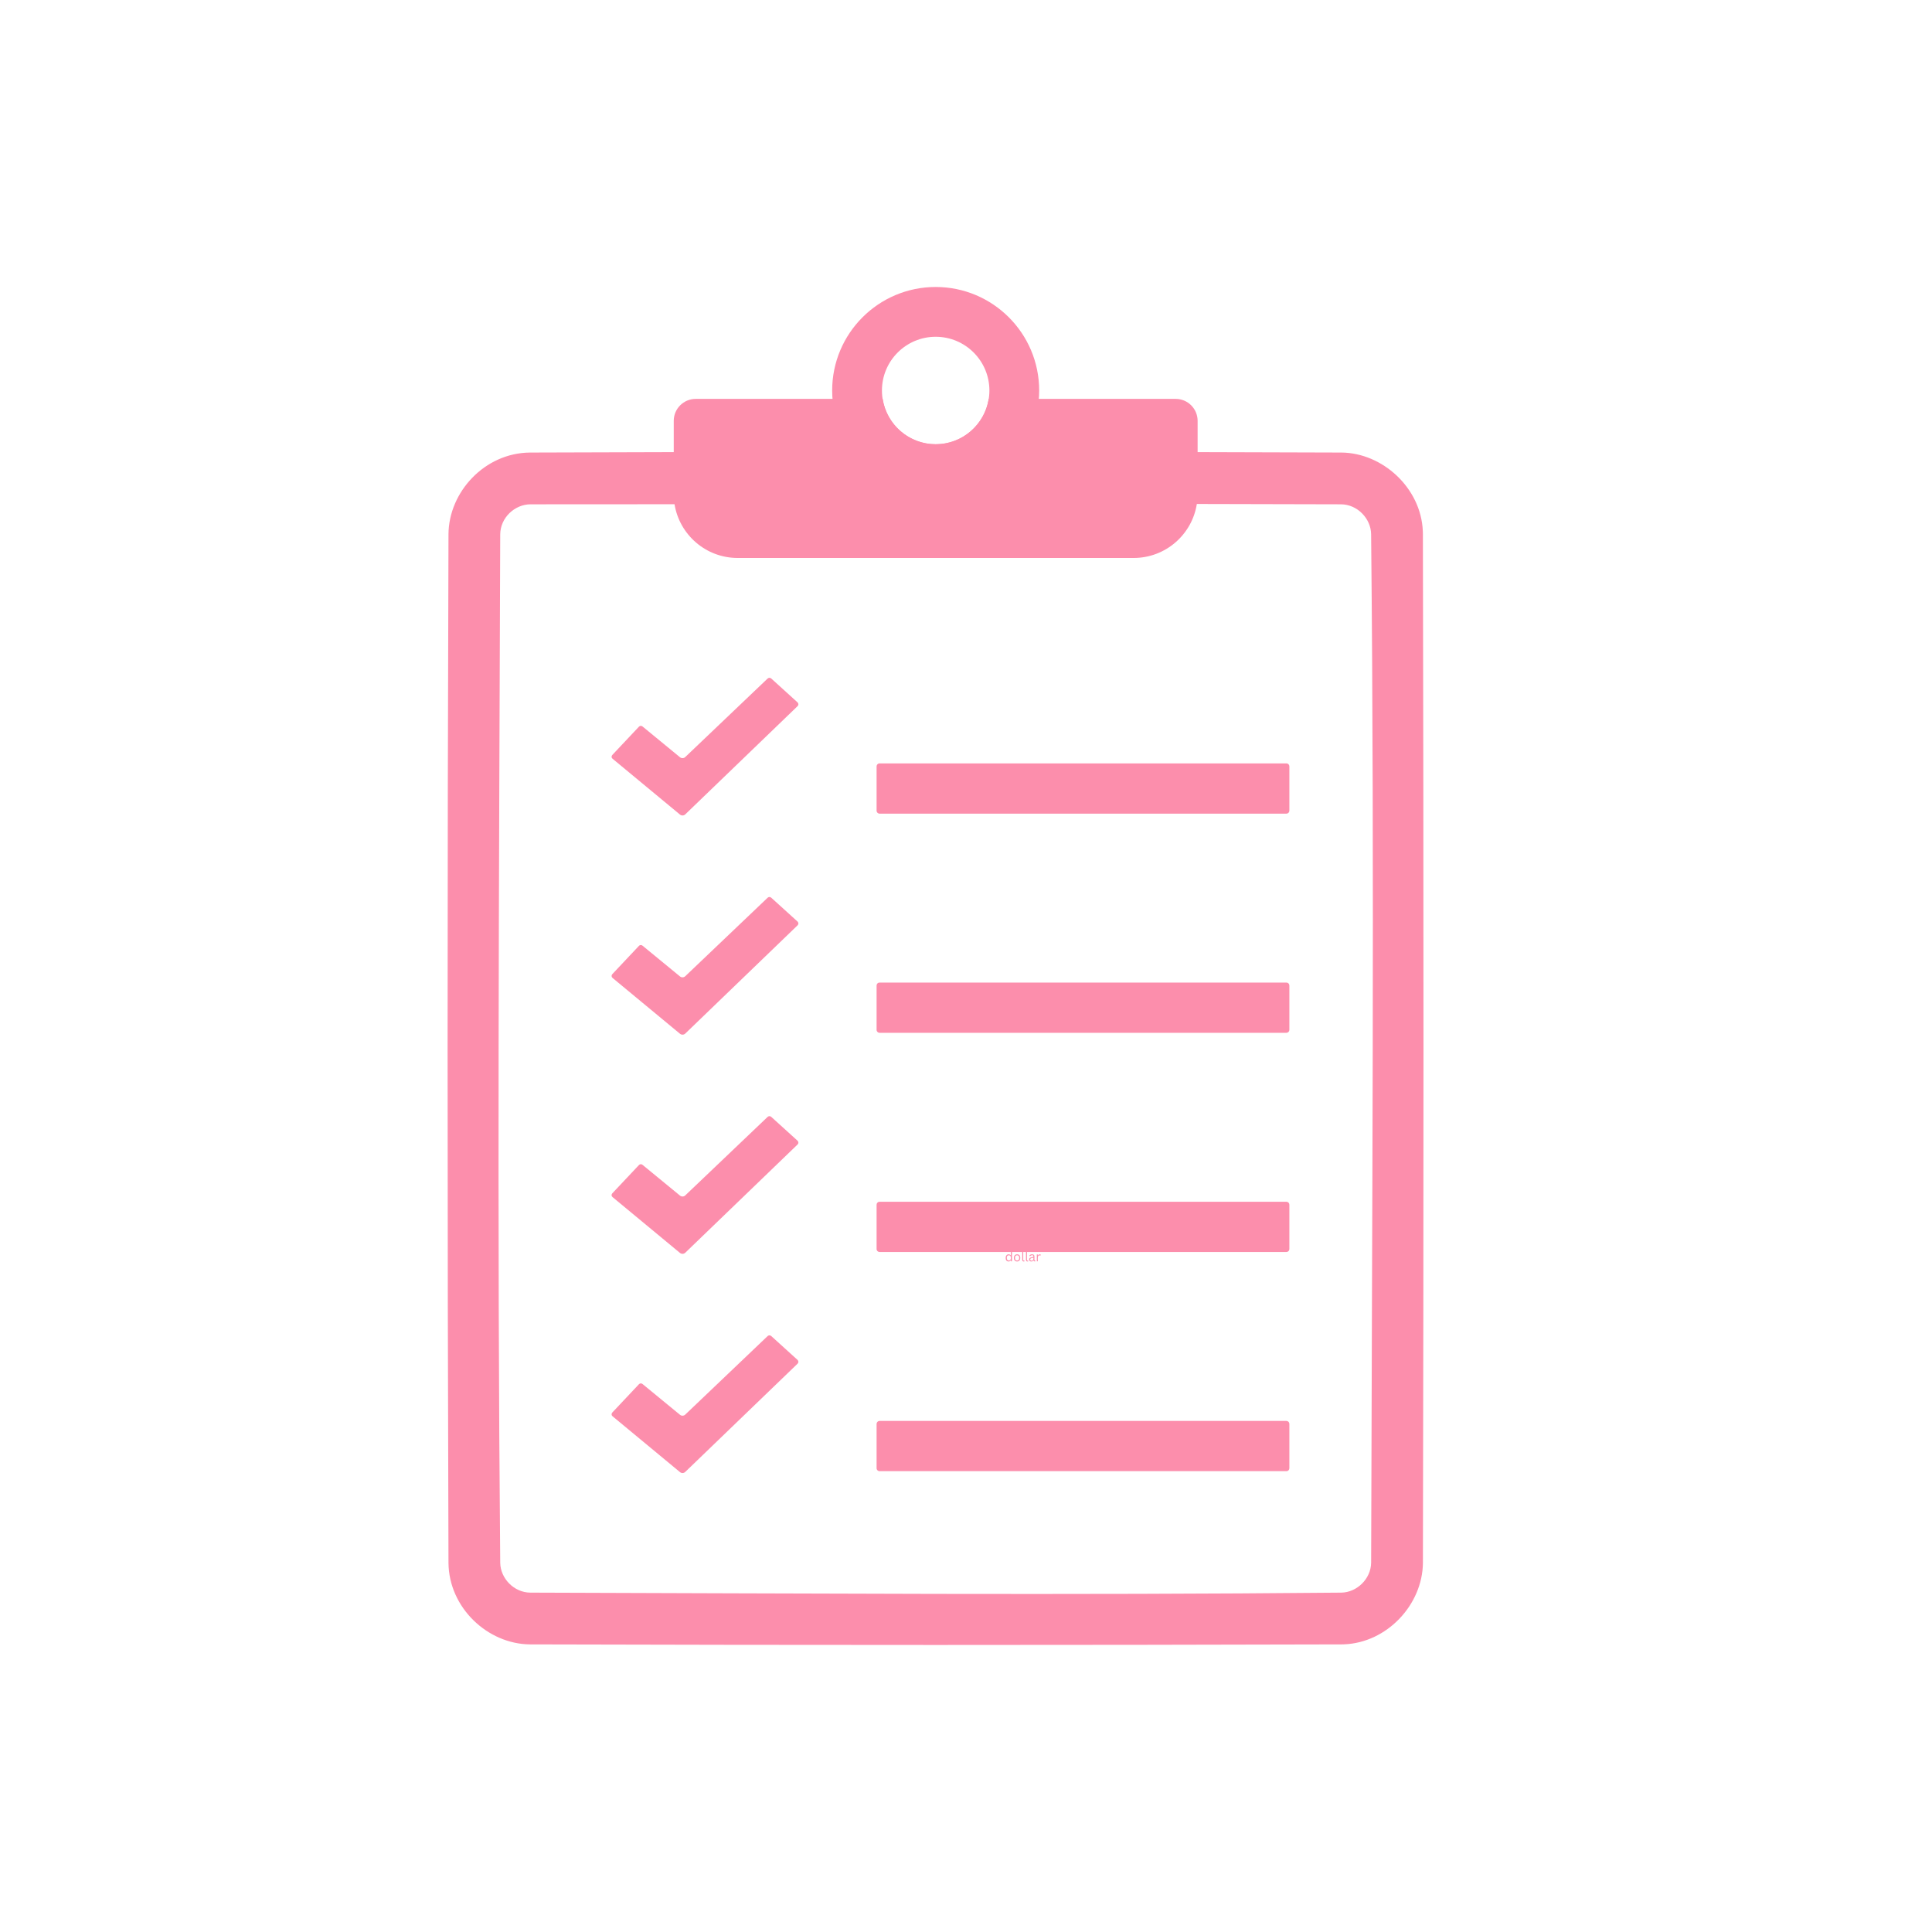 <svg xmlns="http://www.w3.org/2000/svg" xmlns:xlink="http://www.w3.org/1999/xlink" width="500" zoomAndPan="magnify" viewBox="0 0 375 375" height="500" preserveAspectRatio="xMidYMid meet" version="1.0"><defs><g/><clipPath id="9b94771cc4"><path d="M 86.875 77 L 276.625 77 L 276.625 320 L 86.875 320 Z M 86.875 77 " clip-rule="nonzero"/></clipPath></defs><path fill="#fc8eac" d="M 124.699 140.996 C 124.496 140.836 124.207 140.855 124.027 141.039 C 123.023 142.109 119.906 145.418 118.84 146.547 C 118.746 146.645 118.703 146.777 118.711 146.914 C 118.715 147.051 118.781 147.176 118.887 147.262 C 120.887 148.918 129.715 156.23 131.98 158.105 C 132.281 158.355 132.727 158.34 133.012 158.066 C 136.051 155.141 152.098 139.68 154.809 137.062 C 154.91 136.961 154.969 136.832 154.965 136.691 C 154.961 136.551 154.902 136.418 154.797 136.324 C 153.711 135.332 150.719 132.621 149.691 131.691 C 149.492 131.516 149.195 131.52 149 131.699 C 146.883 133.719 135.527 144.543 133.008 146.941 C 132.723 147.211 132.285 147.227 131.984 146.98 C 130.441 145.719 125.992 142.059 124.699 140.996 Z M 124.699 140.996 " fill-opacity="1" fill-rule="evenodd"/><path fill="#fc8eac" d="M 250.266 148.746 C 250.266 148.594 250.207 148.449 250.102 148.344 C 249.992 148.238 249.852 148.176 249.699 148.176 C 242.926 148.176 177.488 148.176 170.715 148.176 C 170.562 148.176 170.418 148.238 170.312 148.344 C 170.207 148.449 170.145 148.594 170.145 148.746 C 170.145 150.469 170.145 155.637 170.145 157.355 C 170.145 157.508 170.207 157.652 170.312 157.758 C 170.418 157.863 170.562 157.926 170.715 157.926 C 177.488 157.926 242.926 157.926 249.699 157.926 C 249.852 157.926 249.992 157.863 250.102 157.758 C 250.207 157.652 250.266 157.508 250.266 157.355 C 250.266 155.637 250.266 150.469 250.266 148.746 Z M 250.266 148.746 " fill-opacity="1" fill-rule="evenodd"/><path fill="#fc8eac" d="M 124.699 183.543 C 124.496 183.379 124.207 183.398 124.027 183.582 C 123.023 184.652 119.906 187.961 118.84 189.09 C 118.746 189.191 118.703 189.324 118.711 189.461 C 118.715 189.594 118.781 189.719 118.887 189.809 C 120.887 191.465 129.715 198.773 131.98 200.648 C 132.281 200.898 132.727 200.887 133.012 200.613 C 136.051 197.684 152.098 182.223 154.809 179.605 C 154.91 179.508 154.969 179.375 154.965 179.234 C 154.961 179.094 154.902 178.961 154.797 178.867 C 153.711 177.879 150.719 175.164 149.691 174.238 C 149.492 174.059 149.195 174.062 149 174.246 C 146.883 176.266 135.527 187.086 133.008 189.484 C 132.723 189.754 132.285 189.77 131.984 189.523 C 130.441 188.258 125.992 184.602 124.699 183.543 Z M 124.699 183.543 " fill-opacity="1" fill-rule="evenodd"/><path fill="#fc8eac" d="M 250.266 191.285 C 250.266 191.133 250.207 190.988 250.102 190.883 C 249.992 190.777 249.852 190.719 249.699 190.719 C 242.926 190.719 177.488 190.719 170.715 190.719 C 170.562 190.719 170.418 190.777 170.312 190.883 C 170.207 190.988 170.145 191.133 170.145 191.285 C 170.145 193.008 170.145 198.176 170.145 199.895 C 170.145 200.047 170.207 200.191 170.312 200.297 C 170.418 200.402 170.562 200.465 170.715 200.465 C 177.488 200.465 242.926 200.465 249.699 200.465 C 249.852 200.465 249.992 200.402 250.102 200.297 C 250.207 200.191 250.266 200.047 250.266 199.895 C 250.266 198.176 250.266 193.008 250.266 191.285 Z M 250.266 191.285 " fill-opacity="1" fill-rule="evenodd"/><path fill="#fc8eac" d="M 124.699 226.082 C 124.496 225.918 124.207 225.938 124.027 226.125 C 123.023 227.191 119.906 230.504 118.84 231.633 C 118.746 231.73 118.703 231.863 118.711 232 C 118.715 232.137 118.781 232.262 118.887 232.348 C 120.887 234.004 129.715 241.316 131.98 243.191 C 132.281 243.441 132.727 243.426 133.012 243.152 C 136.051 240.223 152.098 224.766 154.809 222.145 C 154.91 222.047 154.969 221.914 154.965 221.773 C 154.961 221.633 154.902 221.5 154.797 221.406 C 153.711 220.418 150.719 217.707 149.691 216.777 C 149.492 216.598 149.195 216.602 149 216.785 C 146.883 218.805 135.527 229.629 133.008 232.027 C 132.723 232.297 132.285 232.309 131.984 232.062 C 130.441 230.801 125.992 227.148 124.699 226.082 Z M 124.699 226.082 " fill-opacity="1" fill-rule="evenodd"/><path fill="#fc8eac" d="M 250.266 233.828 C 250.266 233.68 250.207 233.535 250.102 233.43 C 249.992 233.32 249.852 233.262 249.699 233.262 C 242.926 233.262 177.488 233.262 170.715 233.262 C 170.562 233.262 170.418 233.32 170.312 233.43 C 170.207 233.535 170.145 233.68 170.145 233.828 C 170.145 235.555 170.145 240.719 170.145 242.441 C 170.145 242.594 170.207 242.734 170.312 242.844 C 170.418 242.949 170.562 243.008 170.715 243.008 C 177.488 243.008 242.926 243.008 249.699 243.008 C 249.852 243.008 249.992 242.949 250.102 242.844 C 250.207 242.734 250.266 242.594 250.266 242.441 C 250.266 240.719 250.266 235.555 250.266 233.828 Z M 250.266 233.828 " fill-opacity="1" fill-rule="evenodd"/><path fill="#fc8eac" d="M 124.699 268.625 C 124.496 268.465 124.207 268.48 124.027 268.668 C 123.023 269.734 119.906 273.047 118.84 274.176 C 118.746 274.273 118.703 274.406 118.711 274.543 C 118.715 274.68 118.781 274.805 118.887 274.891 C 120.887 276.547 129.715 283.859 131.98 285.734 C 132.281 285.984 132.727 285.969 133.012 285.695 C 136.051 282.77 152.098 267.309 154.809 264.691 C 154.91 264.59 154.969 264.457 154.965 264.32 C 154.961 264.18 154.902 264.047 154.797 263.953 C 153.711 262.961 150.719 260.25 149.691 259.32 C 149.492 259.145 149.195 259.148 149 259.328 C 146.883 261.348 135.527 272.172 133.008 274.57 C 132.723 274.84 132.285 274.855 131.984 274.609 C 130.441 273.348 125.992 269.688 124.699 268.625 Z M 124.699 268.625 " fill-opacity="1" fill-rule="evenodd"/><path fill="#fc8eac" d="M 250.266 276.375 C 250.266 276.223 250.207 276.078 250.102 275.973 C 249.992 275.867 249.852 275.805 249.699 275.805 C 242.926 275.805 177.488 275.805 170.715 275.805 C 170.562 275.805 170.418 275.867 170.312 275.973 C 170.207 276.078 170.145 276.223 170.145 276.375 C 170.145 278.098 170.145 283.266 170.145 284.984 C 170.145 285.137 170.207 285.281 170.312 285.387 C 170.418 285.492 170.562 285.555 170.715 285.555 C 177.488 285.555 242.926 285.555 249.699 285.555 C 249.852 285.555 249.992 285.492 250.102 285.387 C 250.207 285.281 250.266 285.137 250.266 284.984 C 250.266 283.262 250.266 278.094 250.266 276.375 Z M 250.266 276.375 " fill-opacity="1" fill-rule="evenodd"/><g clip-path="url(#9b94771cc4)"><path fill="#fc8eac" d="M 276.184 103.648 C 276.18 103.449 276.176 103.254 276.168 103.055 C 275.805 94.688 268.344 87.91 260.375 87.84 C 251.07 87.809 241.766 87.781 232.457 87.758 L 232.457 81.691 C 232.457 79.332 230.547 77.422 228.191 77.422 C 221.398 77.422 207.309 77.422 191.906 77.422 C 191.121 82.406 186.816 86.227 181.617 86.227 C 176.414 86.227 172.105 82.406 171.328 77.422 C 155.922 77.422 141.832 77.422 135.043 77.422 C 132.684 77.422 130.773 79.332 130.773 81.691 L 130.773 87.758 C 121.473 87.777 112.168 87.805 102.859 87.84 C 94.055 87.918 87.121 95.508 87.051 103.648 C 86.82 170.223 86.82 236.797 87.051 303.367 C 87.129 312.035 94.621 319.098 102.859 319.176 C 155.367 319.324 207.875 319.324 260.379 319.176 C 260.539 319.176 260.707 319.172 260.871 319.164 C 269.219 318.852 276.105 311.469 276.188 303.367 C 276.336 236.793 276.336 170.223 276.184 103.648 Z M 266.137 303.305 C 266.102 306.469 263.363 309.082 260.348 309.129 C 207.875 309.633 155.395 309.277 102.914 309.129 C 99.75 309.098 97.137 306.359 97.094 303.34 C 96.488 236.801 96.863 170.25 97.094 103.707 C 97.121 100.484 99.91 97.895 102.961 97.887 C 112.285 97.887 121.605 97.879 130.926 97.871 C 131.879 103.785 137.008 108.301 143.188 108.301 C 162.738 108.301 200.484 108.301 220.035 108.301 C 226.234 108.301 231.375 103.758 232.305 97.82 C 241.641 97.832 250.977 97.855 260.309 97.887 C 263.465 97.914 266.086 100.648 266.133 103.676 C 266.812 170.215 266.289 236.762 266.137 303.305 Z M 266.137 303.305 " fill-opacity="1" fill-rule="evenodd"/></g><path fill="#fc8eac" d="M 181.613 55.703 C 192.699 55.703 201.703 64.707 201.703 75.793 C 201.703 86.883 192.699 95.887 181.613 95.887 C 170.523 95.887 161.523 86.883 161.523 75.793 C 161.523 64.707 170.527 55.703 181.613 55.703 Z M 181.613 65.367 C 187.367 65.367 192.043 70.043 192.043 75.797 C 192.043 81.555 187.367 86.227 181.613 86.227 C 175.859 86.227 171.184 81.555 171.184 75.797 C 171.184 70.043 175.859 65.367 181.613 65.367 Z M 181.613 65.367 " fill-opacity="1" fill-rule="evenodd"/><g fill="#fc8eac" fill-opacity="1"><g transform="translate(195.063, 244.821)"><g><path d="M 0.688 0.031 C 0.582 0.031 0.488 0.004 0.406 -0.047 C 0.32 -0.098 0.254 -0.176 0.203 -0.281 C 0.16 -0.383 0.141 -0.516 0.141 -0.672 C 0.141 -0.816 0.164 -0.941 0.219 -1.047 C 0.27 -1.148 0.336 -1.227 0.422 -1.281 C 0.504 -1.332 0.602 -1.359 0.719 -1.359 C 0.801 -1.359 0.879 -1.336 0.953 -1.297 C 1.023 -1.266 1.086 -1.211 1.141 -1.141 L 1.156 -1.141 L 1.156 -1.859 L 1.359 -1.859 L 1.359 0 L 1.156 0 L 1.156 -0.188 L 1.141 -0.203 C 1.086 -0.129 1.023 -0.07 0.953 -0.031 C 0.879 0.008 0.789 0.031 0.688 0.031 Z M 0.75 -0.156 C 0.875 -0.156 0.973 -0.195 1.047 -0.281 C 1.117 -0.363 1.156 -0.492 1.156 -0.672 C 1.156 -0.836 1.117 -0.961 1.047 -1.047 C 0.973 -1.129 0.875 -1.172 0.75 -1.172 C 0.625 -1.172 0.523 -1.129 0.453 -1.047 C 0.391 -0.973 0.359 -0.848 0.359 -0.672 C 0.359 -0.328 0.488 -0.156 0.75 -0.156 Z M 0.75 -0.156 "/></g></g></g><g fill="#fc8eac" fill-opacity="1"><g transform="translate(196.655, 244.821)"><g><path d="M 0.766 0.031 C 0.641 0.031 0.531 0.004 0.438 -0.047 C 0.344 -0.109 0.27 -0.188 0.219 -0.281 C 0.164 -0.383 0.141 -0.516 0.141 -0.672 C 0.141 -0.816 0.164 -0.941 0.219 -1.047 C 0.27 -1.148 0.344 -1.227 0.438 -1.281 C 0.531 -1.332 0.641 -1.359 0.766 -1.359 C 0.891 -1.359 1 -1.332 1.094 -1.281 C 1.188 -1.227 1.254 -1.148 1.297 -1.047 C 1.348 -0.941 1.375 -0.816 1.375 -0.672 C 1.375 -0.516 1.348 -0.383 1.297 -0.281 C 1.254 -0.188 1.188 -0.109 1.094 -0.047 C 1 0.004 0.891 0.031 0.766 0.031 Z M 0.766 -0.156 C 0.898 -0.156 1 -0.195 1.062 -0.281 C 1.133 -0.363 1.172 -0.492 1.172 -0.672 C 1.172 -0.836 1.133 -0.961 1.062 -1.047 C 1 -1.129 0.898 -1.172 0.766 -1.172 C 0.629 -1.172 0.523 -1.129 0.453 -1.047 C 0.391 -0.961 0.359 -0.836 0.359 -0.672 C 0.359 -0.492 0.391 -0.363 0.453 -0.281 C 0.523 -0.195 0.629 -0.156 0.766 -0.156 Z M 0.766 -0.156 "/></g></g></g><g fill="#fc8eac" fill-opacity="1"><g transform="translate(198.185, 244.821)"><g><path d="M 0.531 0.031 C 0.438 0.031 0.363 0.004 0.312 -0.047 C 0.258 -0.109 0.234 -0.191 0.234 -0.297 L 0.234 -1.859 L 0.422 -1.859 L 0.422 -0.312 C 0.422 -0.25 0.43 -0.207 0.453 -0.188 C 0.473 -0.164 0.504 -0.156 0.547 -0.156 C 0.578 -0.156 0.609 -0.156 0.641 -0.156 L 0.656 -0.156 L 0.672 0 C 0.66 0.008 0.641 0.016 0.609 0.016 C 0.586 0.023 0.562 0.031 0.531 0.031 Z M 0.531 0.031 "/></g></g></g><g fill="#fc8eac" fill-opacity="1"><g transform="translate(198.911, 244.821)"><g><path d="M 0.531 0.031 C 0.438 0.031 0.363 0.004 0.312 -0.047 C 0.258 -0.109 0.234 -0.191 0.234 -0.297 L 0.234 -1.859 L 0.422 -1.859 L 0.422 -0.312 C 0.422 -0.25 0.43 -0.207 0.453 -0.188 C 0.473 -0.164 0.504 -0.156 0.547 -0.156 C 0.578 -0.156 0.609 -0.156 0.641 -0.156 L 0.656 -0.156 L 0.672 0 C 0.66 0.008 0.641 0.016 0.609 0.016 C 0.586 0.023 0.562 0.031 0.531 0.031 Z M 0.531 0.031 "/></g></g></g><g fill="#fc8eac" fill-opacity="1"><g transform="translate(199.636, 244.821)"><g><path d="M 0.547 0.031 C 0.422 0.031 0.316 0 0.234 -0.062 C 0.16 -0.133 0.125 -0.238 0.125 -0.375 C 0.125 -0.445 0.141 -0.508 0.172 -0.562 C 0.211 -0.625 0.266 -0.672 0.328 -0.703 C 0.398 -0.734 0.488 -0.758 0.594 -0.781 C 0.695 -0.801 0.77 -0.816 0.812 -0.828 C 0.863 -0.848 0.898 -0.867 0.922 -0.891 C 0.941 -0.922 0.953 -0.957 0.953 -1 C 0.953 -1.062 0.93 -1.109 0.891 -1.141 C 0.848 -1.172 0.781 -1.188 0.688 -1.188 C 0.602 -1.188 0.531 -1.164 0.469 -1.125 C 0.406 -1.094 0.348 -1.047 0.297 -0.984 L 0.266 -0.984 L 0.172 -1.125 C 0.234 -1.195 0.305 -1.254 0.391 -1.297 C 0.473 -1.336 0.57 -1.359 0.688 -1.359 C 0.844 -1.359 0.957 -1.32 1.031 -1.25 C 1.102 -1.188 1.141 -1.094 1.141 -0.969 L 1.141 -0.266 C 1.141 -0.191 1.172 -0.156 1.234 -0.156 C 1.254 -0.156 1.273 -0.156 1.297 -0.156 L 1.312 -0.156 L 1.344 -0.016 C 1.32 -0.004 1.301 0 1.281 0 C 1.258 0.008 1.234 0.016 1.203 0.016 C 1.129 0.016 1.07 0 1.031 -0.031 C 1 -0.07 0.977 -0.125 0.969 -0.188 L 0.938 -0.188 C 0.906 -0.113 0.852 -0.055 0.781 -0.016 C 0.719 0.016 0.641 0.031 0.547 0.031 Z M 0.594 -0.125 C 0.664 -0.125 0.727 -0.141 0.781 -0.172 C 0.832 -0.211 0.875 -0.266 0.906 -0.328 C 0.938 -0.391 0.953 -0.461 0.953 -0.547 L 0.953 -0.703 L 0.922 -0.719 C 0.898 -0.695 0.863 -0.676 0.812 -0.656 C 0.77 -0.645 0.711 -0.633 0.641 -0.625 C 0.566 -0.613 0.504 -0.598 0.453 -0.578 C 0.41 -0.555 0.379 -0.523 0.359 -0.484 C 0.336 -0.453 0.328 -0.414 0.328 -0.375 C 0.328 -0.289 0.348 -0.227 0.391 -0.188 C 0.441 -0.145 0.508 -0.125 0.594 -0.125 Z M 0.594 -0.125 "/></g></g></g><g fill="#fc8eac" fill-opacity="1"><g transform="translate(201.015, 244.821)"><g><path d="M 0.234 0 L 0.234 -1.328 L 0.422 -1.328 L 0.422 -1.125 L 0.438 -1.109 C 0.5 -1.266 0.617 -1.344 0.797 -1.344 C 0.879 -1.344 0.945 -1.328 1 -1.297 L 0.953 -1.125 L 0.922 -1.125 C 0.867 -1.145 0.816 -1.156 0.766 -1.156 C 0.648 -1.156 0.562 -1.113 0.5 -1.031 C 0.445 -0.957 0.422 -0.832 0.422 -0.656 L 0.422 0 Z M 0.234 0 "/></g></g></g></svg>